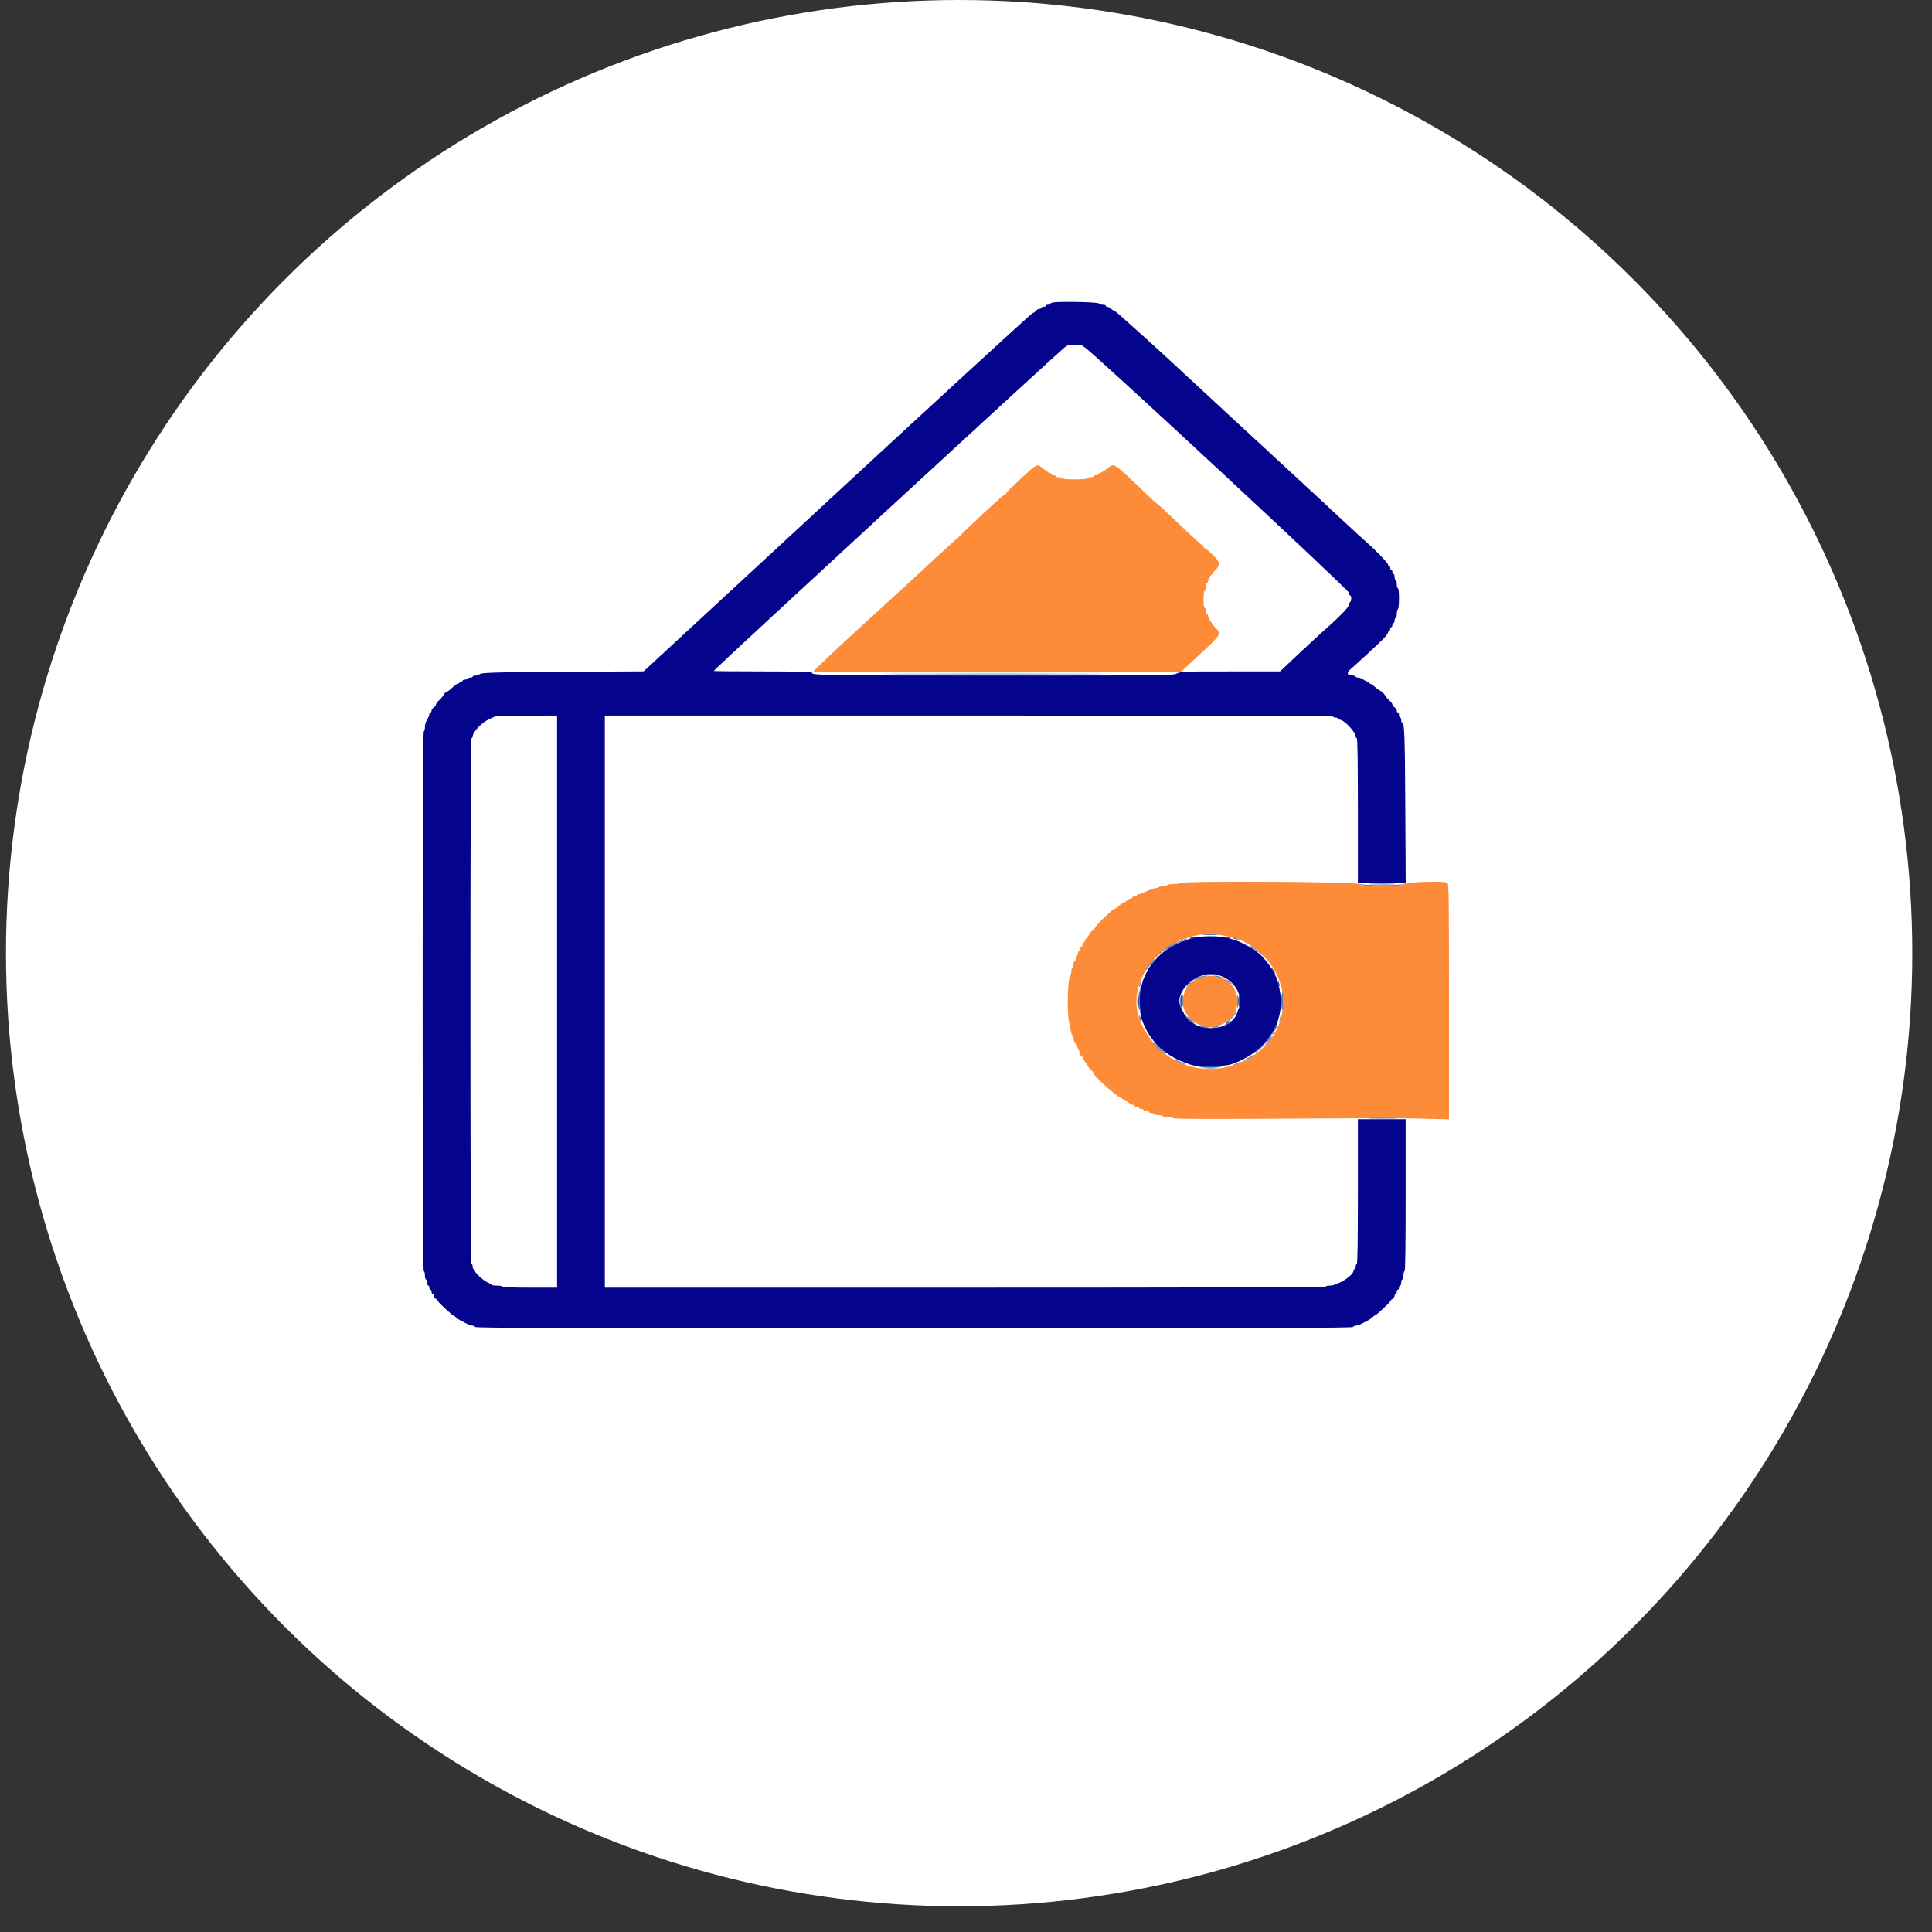 <svg width="32" height="32" viewBox="0 0 32 32" fill="none" xmlns="http://www.w3.org/2000/svg">
<rect x="0" y="0" width="32" height="32" fill="#333333" stroke="none"/>
<circle cx="15.886" cy="15.787" r="15.787" fill="white"/>
<path fill-rule="evenodd" clip-rule="evenodd" d="M16.903 7.933C16.769 8.058 16.664 8.161 16.669 8.161C16.675 8.161 16.669 8.171 16.655 8.185C16.642 8.198 16.628 8.206 16.623 8.204C16.617 8.202 16.454 8.348 16.26 8.529C16.066 8.71 15.912 8.858 15.919 8.858C15.925 8.858 15.912 8.872 15.888 8.888C15.865 8.904 15.686 9.066 15.491 9.247C15.296 9.428 15.129 9.583 15.12 9.591C15.112 9.599 14.734 9.944 14.282 10.358C13.829 10.772 13.465 11.117 13.473 11.125C13.481 11.132 14.854 11.136 16.523 11.134L19.558 11.129L19.875 10.836C20.221 10.515 20.233 10.497 20.141 10.408C20.084 10.353 20.008 10.229 20.008 10.192C20.008 10.179 20 10.168 19.989 10.168C19.979 10.168 19.971 10.145 19.971 10.117C19.971 10.089 19.963 10.066 19.953 10.066C19.942 10.066 19.934 10.01 19.934 9.931C19.934 9.857 19.942 9.791 19.953 9.785C19.963 9.78 19.971 9.749 19.971 9.716C19.971 9.684 19.979 9.658 19.989 9.658C20 9.658 20.008 9.648 20.008 9.636C20.008 9.604 20.051 9.522 20.067 9.522C20.075 9.522 20.081 9.514 20.081 9.505C20.081 9.495 20.106 9.463 20.137 9.434C20.222 9.351 20.211 9.308 20.074 9.177C20.009 9.115 19.951 9.069 19.945 9.075C19.939 9.081 19.934 9.071 19.934 9.054C19.934 9.037 19.929 9.027 19.924 9.032C19.913 9.042 19.864 8.997 19.396 8.553C19.267 8.431 19.162 8.335 19.162 8.34C19.162 8.345 19.081 8.272 18.982 8.177C18.441 7.657 18.453 7.666 18.353 7.751C18.322 7.779 18.271 7.811 18.241 7.824C18.211 7.836 18.186 7.852 18.186 7.859C18.186 7.866 18.17 7.872 18.15 7.872C18.129 7.872 18.113 7.879 18.113 7.889C18.113 7.898 18.088 7.906 18.058 7.906C18.027 7.906 18.002 7.913 18.002 7.923C18.002 7.933 17.923 7.94 17.8 7.94C17.677 7.94 17.598 7.933 17.598 7.923C17.598 7.913 17.573 7.906 17.543 7.906C17.512 7.906 17.487 7.898 17.487 7.889C17.487 7.879 17.471 7.872 17.451 7.872C17.43 7.872 17.414 7.864 17.414 7.855C17.414 7.845 17.405 7.838 17.395 7.838C17.386 7.838 17.36 7.824 17.339 7.808C17.318 7.791 17.278 7.761 17.251 7.74C17.176 7.681 17.164 7.688 16.903 7.933ZM19.566 14.625C19.551 14.634 19.497 14.642 19.446 14.642C19.395 14.642 19.345 14.65 19.335 14.659C19.325 14.668 19.29 14.677 19.256 14.68C19.223 14.682 19.191 14.69 19.187 14.697C19.182 14.704 19.163 14.71 19.145 14.71C19.116 14.71 18.999 14.755 18.918 14.796C18.9 14.805 18.873 14.812 18.858 14.812C18.843 14.812 18.83 14.82 18.83 14.829C18.83 14.839 18.814 14.847 18.794 14.847C18.773 14.847 18.757 14.854 18.757 14.864C18.757 14.873 18.746 14.881 18.733 14.881C18.719 14.881 18.691 14.896 18.669 14.915C18.647 14.933 18.621 14.949 18.61 14.949C18.6 14.949 18.568 14.972 18.539 15C18.51 15.028 18.476 15.051 18.465 15.051C18.435 15.051 18.15 15.322 18.15 15.351C18.15 15.357 18.125 15.384 18.094 15.411C18.064 15.437 18.039 15.467 18.039 15.477C18.039 15.486 18.023 15.511 18.002 15.531C17.982 15.551 17.966 15.578 17.966 15.59C17.966 15.602 17.957 15.612 17.947 15.612C17.937 15.612 17.929 15.627 17.929 15.646C17.929 15.665 17.921 15.68 17.91 15.68C17.9 15.68 17.892 15.695 17.892 15.714C17.892 15.733 17.884 15.748 17.874 15.748C17.863 15.748 17.855 15.764 17.855 15.782C17.855 15.801 17.847 15.816 17.837 15.816C17.827 15.816 17.818 15.839 17.818 15.867C17.818 15.895 17.81 15.918 17.8 15.918C17.79 15.918 17.782 15.941 17.782 15.968C17.782 15.996 17.773 16.023 17.763 16.029C17.753 16.035 17.745 16.06 17.745 16.086C17.745 16.112 17.737 16.14 17.728 16.149C17.686 16.19 17.669 16.732 17.705 16.913C17.716 16.97 17.73 17.044 17.737 17.08C17.744 17.115 17.756 17.148 17.765 17.153C17.774 17.158 17.782 17.177 17.782 17.195C17.782 17.214 17.789 17.242 17.798 17.258C17.867 17.385 17.892 17.439 17.892 17.459C17.892 17.473 17.899 17.483 17.907 17.483C17.915 17.483 17.933 17.51 17.947 17.543C17.961 17.576 17.979 17.602 17.988 17.602C17.996 17.602 18.002 17.614 18.002 17.628C18.002 17.642 18.027 17.678 18.058 17.707C18.088 17.737 18.113 17.767 18.113 17.775C18.113 17.818 18.458 18.131 18.559 18.18C18.587 18.193 18.61 18.21 18.61 18.218C18.61 18.226 18.62 18.232 18.634 18.232C18.647 18.232 18.676 18.247 18.697 18.266C18.719 18.285 18.75 18.3 18.765 18.3C18.781 18.3 18.794 18.308 18.794 18.317C18.794 18.326 18.81 18.334 18.83 18.334C18.851 18.334 18.867 18.342 18.867 18.351C18.867 18.36 18.884 18.368 18.904 18.368C18.924 18.368 18.941 18.376 18.941 18.385C18.941 18.394 18.961 18.402 18.987 18.402C19.012 18.402 19.033 18.41 19.033 18.419C19.033 18.428 19.049 18.436 19.068 18.436C19.088 18.436 19.109 18.444 19.116 18.453C19.122 18.462 19.155 18.47 19.189 18.47C19.223 18.47 19.256 18.478 19.263 18.487C19.269 18.497 19.305 18.504 19.343 18.504C19.381 18.504 19.42 18.512 19.43 18.521C19.443 18.533 19.959 18.536 20.993 18.53C23.078 18.518 23.18 18.518 23.618 18.53L24 18.54V16.585C24 14.817 23.997 14.628 23.971 14.619C23.886 14.589 23.301 14.608 23.264 14.642C23.23 14.674 23.203 14.676 22.887 14.676C22.571 14.676 22.544 14.674 22.51 14.642C22.468 14.604 19.629 14.588 19.566 14.625ZM20.201 15.484C20.512 15.535 20.684 15.611 20.873 15.782C21.492 16.34 21.332 17.255 20.555 17.595C19.895 17.883 19.179 17.593 18.89 16.921C18.636 16.33 19.131 15.605 19.87 15.484C20.041 15.456 20.033 15.456 20.201 15.484ZM19.962 16.172C19.605 16.229 19.464 16.644 19.721 16.88C19.84 16.988 19.985 17.033 20.123 17.004C20.716 16.878 20.561 16.078 19.962 16.172Z" fill="#FE8B38"/>
<path fill-rule="evenodd" clip-rule="evenodd" d="M17.455 5.008C17.422 5.012 17.395 5.023 17.395 5.032C17.395 5.04 17.379 5.047 17.358 5.047C17.338 5.047 17.322 5.055 17.322 5.064C17.322 5.074 17.305 5.081 17.285 5.081C17.265 5.081 17.248 5.089 17.248 5.098C17.248 5.108 17.233 5.116 17.215 5.116C17.197 5.116 17.171 5.131 17.156 5.15C17.142 5.168 17.119 5.184 17.105 5.184C17.091 5.184 15.636 6.519 13.87 8.152L10.66 11.12L9.387 11.127C8.161 11.133 7.939 11.14 7.939 11.174C7.939 11.182 7.914 11.189 7.884 11.189C7.853 11.189 7.829 11.197 7.829 11.206C7.829 11.215 7.813 11.223 7.793 11.223C7.773 11.223 7.752 11.23 7.746 11.24C7.74 11.249 7.718 11.257 7.699 11.257C7.679 11.257 7.663 11.264 7.663 11.274C7.663 11.283 7.651 11.291 7.635 11.291C7.62 11.291 7.608 11.299 7.608 11.308C7.608 11.317 7.597 11.325 7.584 11.325C7.571 11.325 7.528 11.355 7.488 11.393C7.449 11.43 7.407 11.461 7.396 11.461C7.384 11.461 7.363 11.482 7.349 11.508C7.334 11.534 7.3 11.575 7.272 11.6C7.244 11.624 7.222 11.655 7.222 11.668C7.222 11.681 7.205 11.703 7.185 11.716C7.164 11.73 7.148 11.754 7.148 11.771C7.148 11.788 7.14 11.801 7.13 11.801C7.119 11.801 7.111 11.813 7.111 11.827C7.111 11.852 7.103 11.87 7.059 11.95C7.047 11.971 7.038 12.014 7.038 12.047C7.038 12.079 7.029 12.11 7.019 12.116C6.994 12.131 6.994 21.056 7.019 21.056C7.029 21.056 7.038 21.087 7.038 21.124C7.038 21.161 7.046 21.192 7.056 21.192C7.066 21.192 7.074 21.215 7.074 21.243C7.074 21.271 7.083 21.294 7.093 21.294C7.103 21.294 7.111 21.309 7.111 21.328C7.111 21.347 7.119 21.362 7.13 21.362C7.14 21.362 7.148 21.377 7.148 21.396C7.148 21.415 7.156 21.43 7.166 21.43C7.176 21.43 7.185 21.444 7.185 21.46C7.185 21.477 7.201 21.502 7.222 21.515C7.242 21.529 7.258 21.546 7.258 21.555C7.258 21.572 7.491 21.787 7.509 21.787C7.515 21.787 7.534 21.801 7.551 21.817C7.567 21.834 7.6 21.857 7.624 21.87C7.648 21.882 7.696 21.907 7.731 21.925C7.765 21.943 7.809 21.957 7.828 21.957C7.847 21.957 7.866 21.967 7.87 21.979C7.876 21.996 9.347 22 15.142 22C20.936 22 22.407 21.996 22.413 21.979C22.418 21.967 22.436 21.957 22.456 21.957C22.475 21.957 22.518 21.943 22.553 21.925C22.587 21.907 22.635 21.882 22.659 21.87C22.683 21.857 22.716 21.834 22.733 21.817C22.749 21.801 22.768 21.787 22.774 21.787C22.793 21.787 23.025 21.572 23.025 21.555C23.025 21.546 23.041 21.529 23.062 21.515C23.082 21.502 23.099 21.477 23.099 21.46C23.099 21.444 23.107 21.43 23.117 21.43C23.127 21.43 23.135 21.415 23.135 21.396C23.135 21.377 23.144 21.362 23.154 21.362C23.164 21.362 23.172 21.347 23.172 21.328C23.172 21.309 23.18 21.294 23.191 21.294C23.201 21.294 23.209 21.271 23.209 21.243C23.209 21.215 23.217 21.192 23.227 21.192C23.237 21.192 23.246 21.161 23.246 21.124C23.246 21.087 23.254 21.056 23.264 21.056C23.276 21.056 23.282 20.625 23.282 19.797V18.538H22.887H22.491V19.737C22.491 20.526 22.485 20.937 22.473 20.937C22.463 20.937 22.455 20.956 22.455 20.979C22.455 21.003 22.446 21.022 22.436 21.022C22.426 21.022 22.418 21.034 22.418 21.048C22.418 21.126 22.153 21.294 22.03 21.294C21.99 21.294 21.958 21.302 21.958 21.311C21.958 21.322 19.956 21.328 15.988 21.328H10.018V16.59V11.852H16.042C20.038 11.852 22.07 11.858 22.078 11.869C22.084 11.879 22.105 11.886 22.125 11.886C22.144 11.886 22.16 11.894 22.16 11.903C22.16 11.913 22.173 11.92 22.188 11.92C22.26 11.92 22.455 12.125 22.455 12.201C22.455 12.215 22.463 12.227 22.473 12.227C22.485 12.227 22.491 12.638 22.491 13.426V14.625H22.887H23.283L23.276 13.371C23.27 12.171 23.262 11.971 23.225 11.971C23.216 11.971 23.209 11.952 23.209 11.929C23.209 11.905 23.201 11.886 23.191 11.886C23.18 11.886 23.172 11.867 23.172 11.844C23.172 11.82 23.164 11.801 23.154 11.801C23.144 11.801 23.135 11.788 23.135 11.771C23.135 11.754 23.119 11.73 23.099 11.716C23.078 11.703 23.062 11.681 23.062 11.668C23.062 11.655 23.039 11.624 23.011 11.6C22.983 11.575 22.949 11.534 22.936 11.51C22.922 11.485 22.889 11.454 22.863 11.442C22.837 11.429 22.793 11.397 22.766 11.372C22.739 11.346 22.708 11.325 22.696 11.325C22.685 11.325 22.675 11.317 22.675 11.308C22.675 11.299 22.665 11.291 22.652 11.29C22.64 11.29 22.609 11.275 22.583 11.257C22.558 11.239 22.519 11.223 22.496 11.223C22.473 11.223 22.455 11.215 22.455 11.206C22.455 11.197 22.433 11.189 22.407 11.189C22.307 11.189 22.297 11.144 22.38 11.074C22.462 11.005 22.735 10.753 22.892 10.602C22.945 10.551 22.988 10.497 22.988 10.483C22.988 10.469 22.996 10.457 23.006 10.457C23.017 10.457 23.025 10.442 23.025 10.423C23.025 10.405 23.033 10.389 23.043 10.389C23.053 10.389 23.062 10.374 23.062 10.355C23.062 10.336 23.07 10.321 23.08 10.321C23.09 10.321 23.099 10.302 23.099 10.279C23.099 10.255 23.107 10.236 23.117 10.236C23.127 10.236 23.135 10.206 23.135 10.169C23.135 10.132 23.144 10.097 23.154 10.091C23.164 10.086 23.172 10.006 23.172 9.912C23.172 9.811 23.165 9.743 23.154 9.743C23.144 9.743 23.135 9.712 23.135 9.675C23.135 9.637 23.127 9.607 23.117 9.607C23.107 9.607 23.099 9.584 23.099 9.556C23.099 9.528 23.09 9.505 23.08 9.505C23.07 9.505 23.062 9.489 23.062 9.471C23.062 9.452 23.053 9.437 23.043 9.437C23.033 9.437 23.025 9.421 23.025 9.403C23.025 9.384 23.017 9.369 23.006 9.369C22.996 9.369 22.988 9.358 22.988 9.346C22.988 9.323 22.779 9.107 22.641 8.987C22.597 8.949 22.417 8.784 22.241 8.62C22.066 8.456 21.906 8.308 21.887 8.29C21.868 8.273 21.699 8.117 21.512 7.944C21.325 7.771 21.154 7.613 21.132 7.593C21.111 7.573 20.932 7.407 20.734 7.225C20.537 7.043 20.368 6.887 20.359 6.879C20.34 6.861 19.633 6.207 19.61 6.185C19.26 5.856 18.478 5.15 18.463 5.15C18.452 5.15 18.425 5.134 18.403 5.116C18.381 5.097 18.353 5.081 18.339 5.081C18.326 5.081 18.315 5.074 18.315 5.064C18.315 5.055 18.291 5.047 18.262 5.047C18.232 5.047 18.204 5.038 18.2 5.026C18.192 5.005 17.595 4.99 17.455 5.008ZM17.929 5.728C17.929 5.737 17.941 5.745 17.956 5.745C18.007 5.745 22.344 9.772 22.344 9.819C22.344 9.843 22.352 9.862 22.363 9.862C22.373 9.862 22.381 9.884 22.381 9.912C22.381 9.939 22.373 9.967 22.363 9.972C22.352 9.978 22.344 9.998 22.344 10.016C22.344 10.057 22.181 10.222 21.846 10.519C21.781 10.577 21.61 10.736 21.465 10.872L21.202 11.121H20.384C19.601 11.121 19.562 11.122 19.493 11.155C19.421 11.188 19.384 11.189 16.466 11.189C13.562 11.189 13.417 11.186 13.45 11.137C13.456 11.127 13.154 11.121 12.641 11.121C12.19 11.121 11.821 11.117 11.821 11.113C11.821 11.092 17.622 5.745 17.645 5.745C17.659 5.745 17.671 5.737 17.671 5.728C17.671 5.718 17.727 5.711 17.8 5.711C17.874 5.711 17.929 5.718 17.929 5.728ZM9.227 16.59V21.328H8.776C8.488 21.328 8.325 21.322 8.325 21.311C8.325 21.302 8.284 21.294 8.233 21.294C8.183 21.294 8.141 21.288 8.141 21.281C8.141 21.274 8.115 21.258 8.083 21.244C8.011 21.215 7.865 21.083 7.865 21.048C7.865 21.034 7.857 21.022 7.847 21.022C7.837 21.022 7.829 21.003 7.829 20.979C7.829 20.956 7.82 20.937 7.81 20.937C7.798 20.937 7.792 19.474 7.792 16.582C7.792 13.69 7.798 12.227 7.81 12.227C7.82 12.227 7.829 12.215 7.829 12.201C7.829 12.122 7.985 11.96 8.114 11.906C8.144 11.893 8.181 11.876 8.197 11.868C8.212 11.861 8.45 11.854 8.726 11.853L9.227 11.852V16.59ZM19.759 15.531C19.443 15.632 19.24 15.757 19.107 15.935C19.082 15.968 19.057 15.999 19.051 16.003C19.028 16.021 18.922 16.241 18.922 16.271C18.922 16.288 18.913 16.311 18.901 16.322C18.871 16.35 18.872 16.776 18.903 16.862C19.006 17.152 19.158 17.344 19.401 17.493C19.495 17.551 19.536 17.569 19.732 17.639C19.832 17.675 20.267 17.669 20.385 17.63C20.95 17.445 21.279 16.973 21.205 16.454C21.169 16.202 21.103 16.064 20.909 15.844C20.826 15.75 20.573 15.601 20.431 15.563C20.385 15.55 20.329 15.534 20.306 15.525C20.249 15.505 19.828 15.509 19.759 15.531ZM20.155 16.144C20.385 16.201 20.541 16.385 20.541 16.599C20.541 16.644 20.534 16.686 20.525 16.691C20.516 16.696 20.505 16.721 20.499 16.747C20.421 17.1 19.77 17.128 19.61 16.786C19.594 16.753 19.574 16.713 19.565 16.697C19.419 16.441 19.824 16.062 20.155 16.144Z" fill="#04048C"/>
<path fill-rule="evenodd" clip-rule="evenodd" d="M14.982 11.151C15.815 11.154 17.173 11.154 18 11.151C18.826 11.149 18.144 11.147 16.485 11.147C14.825 11.147 14.149 11.149 14.982 11.151ZM22.518 14.65C22.571 14.69 23.203 14.69 23.256 14.65C23.291 14.625 23.291 14.625 23.252 14.642C23.198 14.666 22.576 14.666 22.523 14.642C22.484 14.625 22.484 14.625 22.518 14.65ZM19.934 15.476C19.892 15.484 19.928 15.488 20.045 15.488C20.18 15.488 20.203 15.485 20.146 15.475C20.061 15.459 20.023 15.46 19.934 15.476ZM20.431 15.545C20.446 15.554 20.471 15.561 20.486 15.561C20.511 15.561 20.511 15.559 20.486 15.545C20.471 15.536 20.446 15.528 20.431 15.528C20.407 15.528 20.407 15.53 20.431 15.545ZM19.373 15.662C19.312 15.699 19.23 15.762 19.189 15.802L19.116 15.875L19.21 15.796C19.263 15.752 19.348 15.692 19.399 15.663C19.479 15.617 19.508 15.596 19.488 15.596C19.485 15.596 19.434 15.626 19.373 15.662ZM20.725 15.675C20.761 15.702 20.831 15.757 20.882 15.799L20.974 15.875L20.902 15.805C20.863 15.766 20.793 15.71 20.746 15.681C20.673 15.635 20.67 15.634 20.725 15.675ZM19.043 15.966C19.008 16.01 18.978 16.053 18.978 16.062C18.978 16.071 18.98 16.074 18.983 16.07C19.046 15.992 19.123 15.885 19.116 15.885C19.111 15.885 19.078 15.921 19.043 15.966ZM19.838 16.192C19.8 16.211 19.769 16.23 19.769 16.234C19.769 16.239 19.796 16.23 19.829 16.214C19.861 16.198 19.922 16.179 19.962 16.173L20.036 16.161L19.971 16.16C19.936 16.159 19.876 16.174 19.838 16.192ZM20.137 16.174C20.172 16.181 20.218 16.192 20.238 16.198C20.262 16.206 20.259 16.201 20.229 16.184C20.203 16.17 20.158 16.159 20.128 16.16C20.073 16.161 20.073 16.161 20.137 16.174ZM20.284 16.213C20.284 16.218 20.314 16.242 20.351 16.269C20.389 16.295 20.413 16.308 20.406 16.297C20.392 16.275 20.284 16.201 20.284 16.213ZM18.879 16.285C18.872 16.3 18.868 16.326 18.869 16.341C18.87 16.357 18.878 16.347 18.887 16.32C18.904 16.266 18.898 16.239 18.879 16.285ZM19.677 16.31C19.655 16.338 19.641 16.361 19.645 16.361C19.649 16.361 19.674 16.338 19.701 16.31C19.729 16.282 19.743 16.259 19.733 16.259C19.724 16.259 19.698 16.282 19.677 16.31ZM21.231 16.581C21.231 16.684 21.237 16.755 21.244 16.739C21.26 16.702 21.259 16.485 21.243 16.432C21.237 16.411 21.231 16.477 21.231 16.581ZM20.494 16.582C20.494 16.712 20.496 16.719 20.511 16.655C20.522 16.61 20.522 16.554 20.511 16.51C20.496 16.445 20.494 16.453 20.494 16.582ZM19.578 16.502C19.564 16.552 19.566 16.634 19.582 16.673C19.59 16.691 19.596 16.651 19.596 16.584C19.596 16.451 19.594 16.445 19.578 16.502ZM18.836 16.582C18.836 16.643 18.84 16.668 18.844 16.638C18.848 16.607 18.848 16.557 18.844 16.527C18.84 16.497 18.836 16.521 18.836 16.582ZM20.431 16.812C20.41 16.844 20.37 16.887 20.344 16.905C20.318 16.924 20.301 16.944 20.306 16.949C20.317 16.959 20.438 16.839 20.467 16.788C20.5 16.73 20.474 16.747 20.431 16.812ZM18.868 16.839C18.868 16.861 18.876 16.892 18.886 16.905C18.899 16.924 18.901 16.913 18.892 16.872C18.878 16.798 18.867 16.784 18.868 16.839ZM19.658 16.836C19.658 16.842 19.687 16.874 19.723 16.905C19.758 16.937 19.787 16.959 19.787 16.953C19.787 16.948 19.758 16.916 19.723 16.883C19.687 16.851 19.658 16.829 19.658 16.836ZM21.206 16.84C21.205 16.856 21.199 16.883 21.193 16.9C21.183 16.929 21.184 16.93 21.204 16.901C21.215 16.884 21.221 16.857 21.216 16.841C21.209 16.815 21.208 16.815 21.206 16.84ZM19.916 17.008C19.931 17.017 19.964 17.023 19.99 17.023L20.036 17.021L19.99 17.008C19.919 16.987 19.881 16.987 19.916 17.008ZM20.1 17.008L20.054 17.021L20.1 17.023C20.125 17.023 20.158 17.017 20.174 17.008C20.209 16.987 20.171 16.987 20.1 17.008ZM20.995 17.25C20.954 17.301 20.942 17.323 20.967 17.302C21.006 17.269 21.086 17.161 21.072 17.161C21.068 17.161 21.034 17.201 20.995 17.25ZM19.126 17.309C19.186 17.371 19.201 17.384 19.264 17.433C19.294 17.456 19.269 17.427 19.208 17.369C19.099 17.263 19.041 17.221 19.126 17.309ZM20.695 17.507C20.664 17.527 20.622 17.553 20.604 17.565C20.585 17.577 20.603 17.572 20.644 17.553C20.685 17.535 20.73 17.508 20.743 17.494C20.773 17.459 20.766 17.462 20.695 17.507ZM19.438 17.544C19.438 17.556 19.624 17.639 19.639 17.634C19.647 17.631 19.605 17.608 19.545 17.583C19.486 17.558 19.438 17.54 19.438 17.544ZM20.459 17.621C20.418 17.639 20.406 17.649 20.431 17.643C20.483 17.631 20.579 17.587 20.551 17.588C20.541 17.588 20.499 17.603 20.459 17.621ZM19.967 17.701C20.01 17.704 20.08 17.704 20.123 17.701C20.166 17.697 20.131 17.694 20.045 17.694C19.959 17.694 19.924 17.697 19.967 17.701ZM22.718 18.517C22.817 18.52 22.974 18.52 23.067 18.517C23.16 18.514 23.079 18.512 22.887 18.512C22.695 18.512 22.619 18.514 22.718 18.517Z" fill="#5C85AC"/>
<path fill-rule="evenodd" clip-rule="evenodd" d="M14.982 11.185C15.805 11.188 17.146 11.188 17.962 11.185C18.779 11.183 18.105 11.181 16.466 11.181C14.827 11.181 14.159 11.183 14.982 11.185ZM22.707 14.639C22.811 14.642 22.981 14.642 23.084 14.639C23.188 14.636 23.103 14.633 22.896 14.633C22.689 14.633 22.604 14.636 22.707 14.639ZM19.939 15.506C19.997 15.509 20.092 15.509 20.15 15.506C20.208 15.503 20.161 15.5 20.044 15.5C19.928 15.5 19.88 15.503 19.939 15.506ZM19.732 15.527C19.694 15.539 19.692 15.541 19.722 15.543C19.743 15.543 19.772 15.537 19.787 15.527C19.819 15.508 19.797 15.508 19.732 15.527ZM20.302 15.527C20.317 15.536 20.345 15.544 20.365 15.544C20.412 15.545 20.397 15.535 20.329 15.521C20.289 15.512 20.282 15.514 20.302 15.527ZM19.518 15.603C19.448 15.636 19.362 15.686 19.327 15.715C19.267 15.763 19.27 15.763 19.357 15.707C19.409 15.674 19.504 15.624 19.568 15.596C19.633 15.569 19.676 15.546 19.665 15.545C19.654 15.545 19.587 15.571 19.518 15.603ZM20.688 15.669C20.688 15.673 20.719 15.698 20.756 15.724C20.793 15.75 20.817 15.763 20.81 15.752C20.796 15.731 20.688 15.657 20.688 15.669ZM19.087 15.937C19.065 15.965 19.05 15.992 19.054 15.995C19.058 15.998 19.079 15.975 19.102 15.943C19.153 15.871 19.142 15.866 19.087 15.937ZM21.056 16.023C21.056 16.038 21.113 16.14 21.121 16.14C21.125 16.14 21.123 16.127 21.117 16.11C21.104 16.076 21.056 16.008 21.056 16.023ZM19.962 16.138C19.94 16.146 19.971 16.151 20.044 16.151C20.118 16.151 20.148 16.146 20.126 16.138C20.107 16.131 20.07 16.125 20.044 16.125C20.019 16.125 19.982 16.131 19.962 16.138ZM21.167 16.269C21.167 16.287 21.176 16.313 21.186 16.327C21.2 16.346 21.201 16.339 21.192 16.302C21.177 16.239 21.166 16.225 21.167 16.269ZM21.212 16.582C21.212 16.772 21.213 16.784 21.228 16.689C21.236 16.629 21.236 16.536 21.227 16.476C21.213 16.381 21.211 16.392 21.212 16.582ZM18.857 16.505C18.85 16.566 18.852 16.652 18.861 16.697C18.874 16.765 18.877 16.749 18.878 16.587C18.879 16.367 18.875 16.351 18.857 16.505ZM19.559 16.49C19.543 16.528 19.545 16.681 19.561 16.69C19.569 16.694 19.575 16.645 19.575 16.581C19.575 16.452 19.575 16.451 19.559 16.49ZM20.514 16.582C20.514 16.646 20.52 16.695 20.527 16.69C20.545 16.68 20.545 16.512 20.527 16.486C20.52 16.475 20.514 16.518 20.514 16.582ZM19.621 16.814C19.621 16.834 19.795 16.991 19.817 16.991C19.824 16.991 19.796 16.963 19.753 16.93C19.711 16.896 19.664 16.852 19.649 16.832C19.634 16.812 19.621 16.804 19.621 16.814ZM20.311 16.95C20.281 16.974 20.273 16.986 20.293 16.976C20.348 16.95 20.406 16.907 20.385 16.907C20.375 16.907 20.341 16.926 20.311 16.95ZM21.13 16.999C21.12 17.023 21.099 17.065 21.084 17.093C21.068 17.121 21.059 17.144 21.064 17.144C21.075 17.144 21.122 17.062 21.148 16.999C21.158 16.976 21.162 16.956 21.157 16.956C21.151 16.956 21.139 16.976 21.13 16.999ZM19.985 17.037C20.017 17.041 20.071 17.041 20.104 17.037C20.137 17.033 20.11 17.03 20.044 17.03C19.979 17.03 19.952 17.033 19.985 17.037ZM21.001 17.216C20.974 17.25 20.969 17.262 20.989 17.247C21.019 17.224 21.065 17.161 21.051 17.161C21.048 17.161 21.025 17.186 21.001 17.216ZM19.119 17.271C19.176 17.339 19.308 17.463 19.308 17.449C19.308 17.445 19.253 17.388 19.185 17.322C19.117 17.257 19.088 17.234 19.119 17.271ZM20.867 17.358C20.818 17.401 20.781 17.439 20.785 17.443C20.789 17.446 20.832 17.411 20.882 17.364C20.995 17.258 20.985 17.254 20.867 17.358ZM19.864 17.674C19.887 17.68 19.968 17.685 20.044 17.685C20.12 17.685 20.201 17.68 20.225 17.674C20.248 17.668 20.167 17.663 20.044 17.663C19.922 17.663 19.84 17.668 19.864 17.674ZM22.707 18.534C22.811 18.537 22.981 18.537 23.084 18.534C23.188 18.531 23.103 18.529 22.896 18.529C22.689 18.529 22.604 18.531 22.707 18.534Z" fill="#38569F"/>
<path fill-rule="evenodd" clip-rule="evenodd" d="M14.973 11.168C15.801 11.17 17.15 11.17 17.972 11.168C18.793 11.165 18.116 11.163 16.466 11.163C14.817 11.163 14.145 11.165 14.973 11.168ZM22.718 14.655C22.817 14.658 22.974 14.658 23.067 14.655C23.16 14.652 23.079 14.65 22.887 14.65C22.695 14.65 22.619 14.652 22.718 14.655Z" fill="#4C74A4"/>
</svg>
